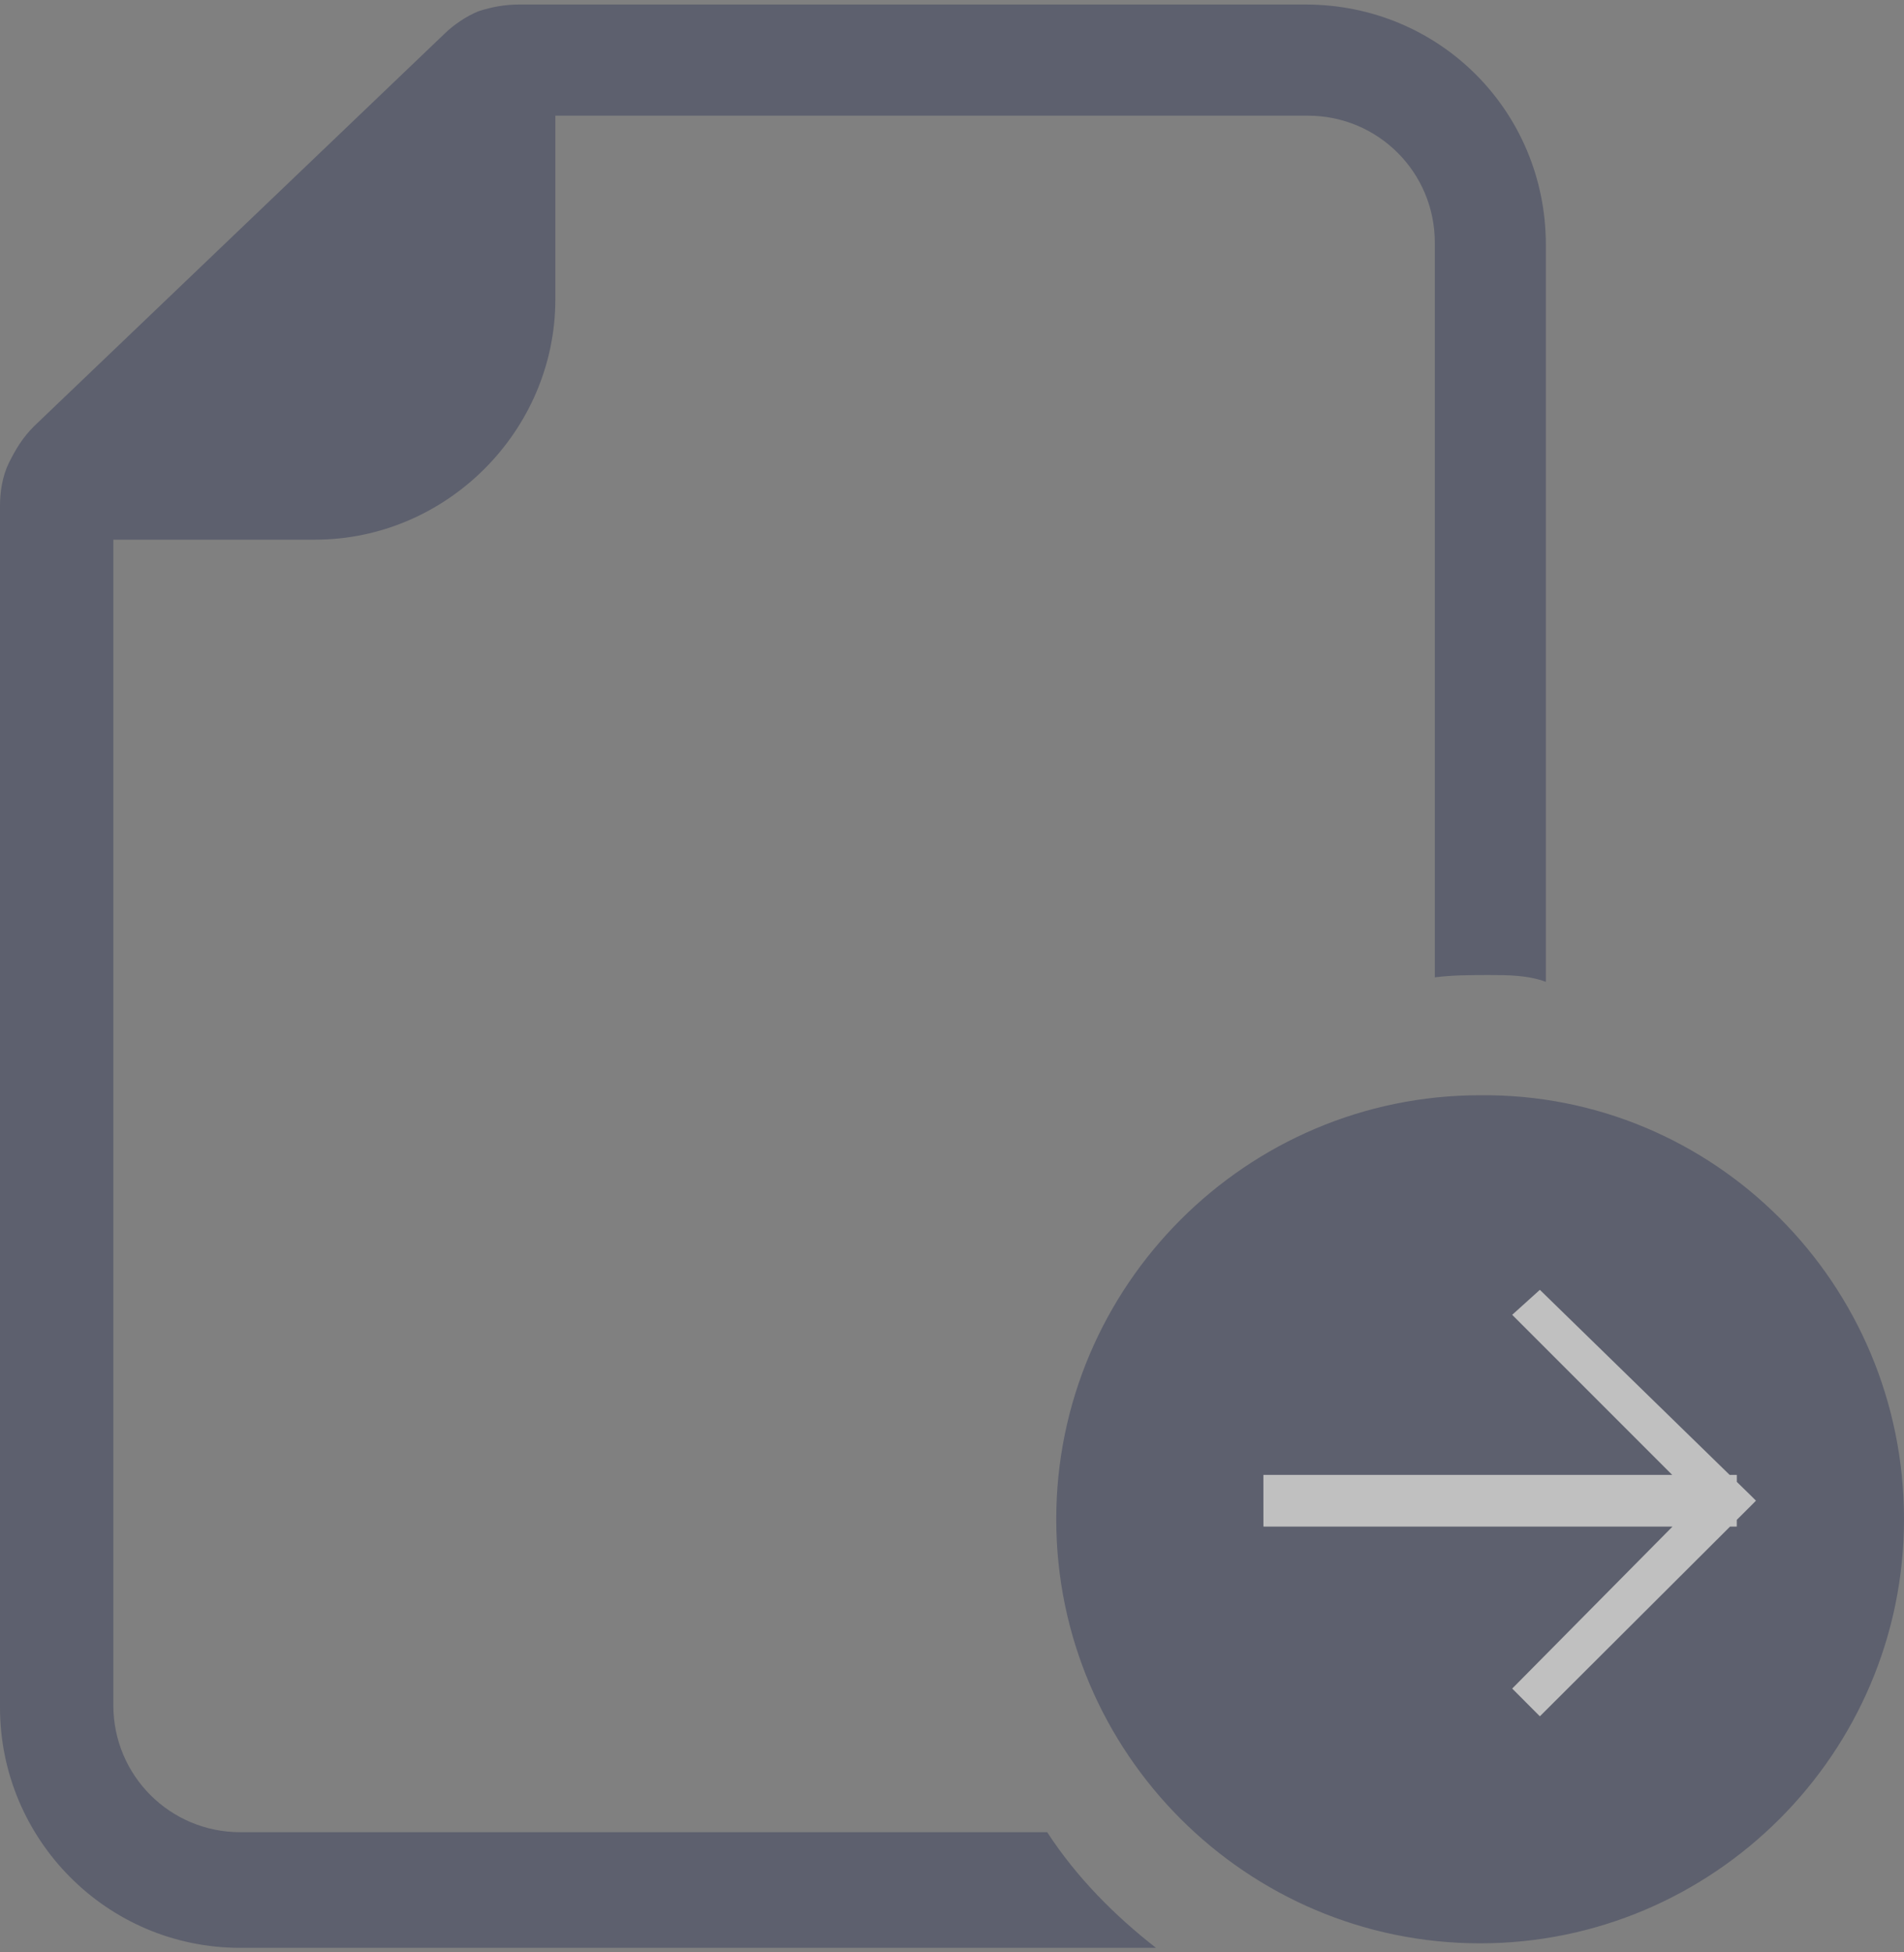 <?xml version="1.0" encoding="UTF-8" standalone="no"?>
<svg width="40px" height="41px" viewBox="0 0 40 41" version="1.1" xmlns="http://www.w3.org/2000/svg" xmlns:xlink="http://www.w3.org/1999/xlink">
    <rect x="0" y="0" width="40" height="41" fill="#808080" stroke="none"/>
    <!-- Generator: sketchtool 40.3 (33839) - http://www.bohemiancoding.com/sketch -->
    <title>DE0590B7-0C5A-4D38-9575-E83308DDA3C0</title>
    <desc>Created with sketchtool.</desc>
    <defs></defs>
    <g id="Contract-List" stroke="none" stroke-width="1" fill="none" fill-rule="evenodd" opacity="0.5">
        <g id="Grid-Icons" transform="translate(-178, -146)">
            <g id="Sent" transform="translate(178, 146)">
                <g id="Group">
                    <g id="Group-8">
                        <path d="M24.286,40.905 L5.048,40.905 C2.238,40.905 0,38.619 0,35.857 L0,10.619 C0,10.333 0.048,10 0.19,9.714 C0.333,9.429 0.476,9.19 0.714,8.952 L9.333,0.714 C9.524,0.524 9.81,0.333 10.048,0.238 C10.333,0.143 10.619,0.095 10.905,0.095 L27.429,0.095 C30.238,0.095 32.476,2.333 32.476,5.143 L32.476,7.857 L32.476,8.667 L32.476,20.619 C32.095,20.476 31.667,20.476 31.286,20.476 C30.905,20.476 30.524,20.476 30.143,20.524 L30.143,7.81 L30.143,5.095 C30.143,3.619 28.952,2.429 27.476,2.429 L11.667,2.429 L11.667,6.286 C11.667,9.048 9.381,11.333 6.619,11.333 L2.381,11.333 L2.381,35.81 C2.381,37.286 3.571,38.476 5.048,38.476 L22,38.476 C22.619,39.429 23.429,40.238 24.286,40.905 L24.286,40.905 Z M40,31.905 C40,36.81 36,40.81 31.095,40.81 C26.19,40.81 22.19,36.81 22.19,31.905 C22.19,27 26.19,23 31.095,23 C36,22.952 40,26.952 40,31.905 L40,31.905 Z" id="Shape" fill="#3A405B"></path>
                        <path d="M34.46,29.339 L34.484,34.125 L35.307,34.126 L35.315,28.484 L35.415,28.383 L35.315,28.283 L35.316,27.872 L35.315,27.714 L35.157,27.714 L34.752,27.719 L34.648,27.615 L34.541,27.722 L28.974,27.793 L28.934,28.575 L33.688,28.575 L27.727,34.536 L27.615,34.648 L28.383,35.415 L28.495,35.304 L34.46,29.339 Z" id="Combined-Shape" fill="#FFFFFF" transform="translate(31.515, 31.515) rotate(45) translate(-31.515, -31.515) "></path>
                    </g>
                </g>
            </g>
        </g>
    </g>
</svg>